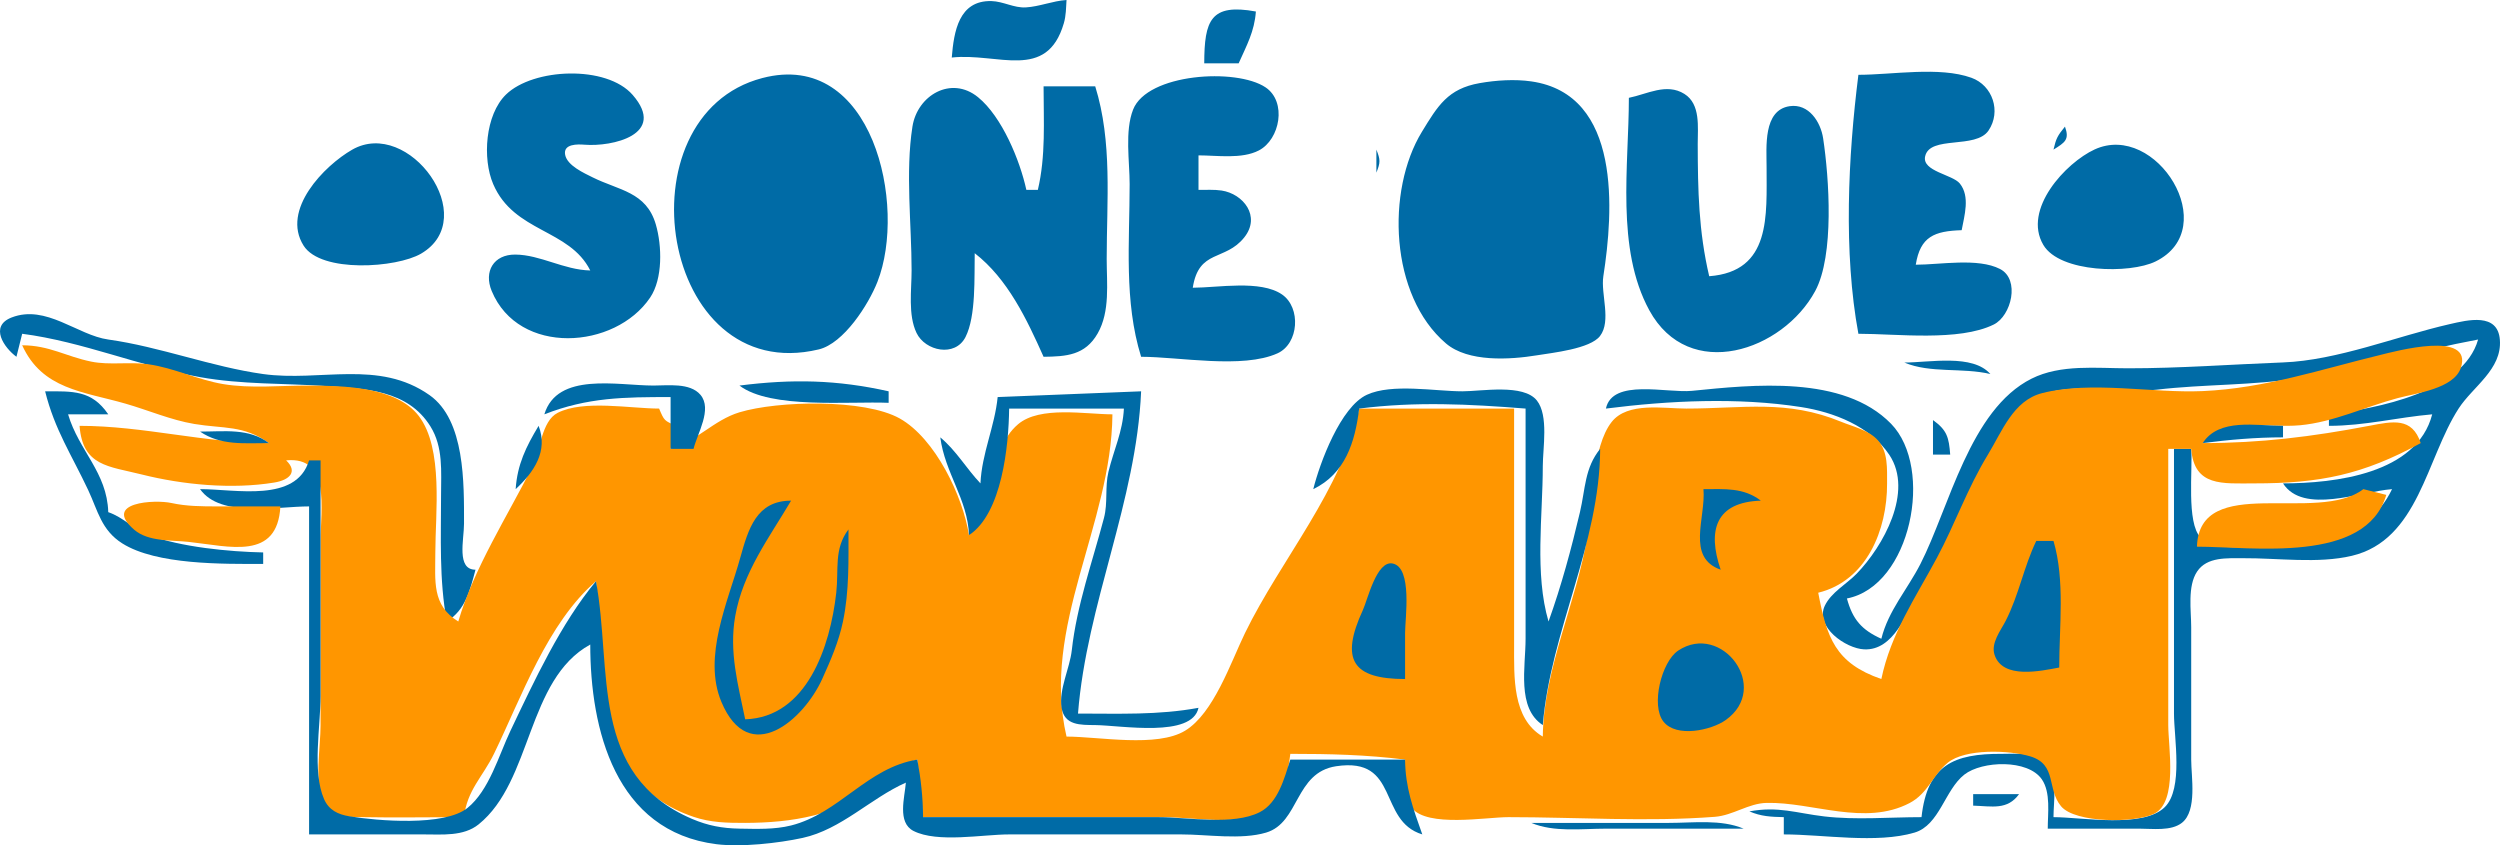 <svg viewBox="0 0 349 118" xmlns="http://www.w3.org/2000/svg">
  <path d="M132.866 8.033C139.293 7.323 146.128 11.39 148.51 3.249C148.824 2.173 148.816 1.107 148.887 0C146.94 0.129 145.121 0.919 143.215 1.033C141.547 1.132 140.062 0.193 138.405 0.151C133.839 0.034 133.163 4.419 132.866 8.033ZM168.112 8.837H172.918C174.041 6.32 175.116 4.408 175.321 1.607C168.984 0.446 168.129 2.856 168.112 8.837ZM82.4 37.757C78.704 37.678 75.428 35.56 71.93 35.538C68.917 35.52 67.51 37.891 68.64 40.62C72.408 49.716 85.858 48.804 90.76 41.541C92.542 38.9 92.42 34.312 91.553 31.334C90.224 26.765 86.397 26.587 82.74 24.763C81.536 24.163 79.192 23.121 78.897 21.621C78.588 20.049 80.668 20.125 81.618 20.202C85.421 20.511 93.15 18.812 88.325 13.255C84.677 9.053 74.443 9.495 70.636 13.199C67.737 16.018 67.32 22.141 68.854 25.707C71.765 32.476 79.478 31.931 82.4 37.757ZM106.431 10.892C86.333 16.139 92.103 54.08 114.291 48.78C117.798 47.942 121.247 42.505 122.488 39.352C126.669 28.731 121.859 6.863 106.431 10.892ZM259.432 10.443C257.992 21.864 257.328 35.23 259.432 46.594C264.757 46.594 273.466 47.699 278.321 45.306C280.796 44.086 282.032 39.006 279.202 37.55C276.119 35.963 270.831 36.954 267.442 36.954C268.071 32.999 270.066 32.257 273.85 32.134C274.225 30.082 275.05 27.442 273.593 25.621C272.584 24.359 268.283 23.921 268.749 21.827C269.409 18.857 275.816 20.863 277.6 18.221C279.394 15.567 278.179 11.923 275.208 10.856C270.733 9.25 264.156 10.443 259.432 10.443ZM159.3 49.807C164.619 49.807 173.465 51.528 178.343 49.323C181.325 47.974 181.648 42.957 178.979 41.114C175.971 39.037 170.003 40.167 166.51 40.167C167.356 34.734 171.018 36.507 173.697 33.145C176.061 30.177 173.549 27.055 170.535 26.598C169.495 26.44 168.355 26.52 167.311 26.51V21.69C169.914 21.69 173.348 22.241 175.736 21.001C178.698 19.462 179.675 14.206 176.669 12.194C172.578 9.456 160.162 10.25 158.181 15.299C157 18.312 157.698 22.524 157.698 25.707C157.698 33.787 156.883 42.038 159.3 49.807ZM206.562 11.603C202.116 12.383 200.713 14.774 198.495 18.405C193.493 26.592 194.002 41.245 201.86 47.945C204.952 50.581 210.771 50.222 214.573 49.599C216.716 49.247 221.984 48.702 223.359 46.912C224.98 44.803 223.443 41.031 223.827 38.56C225.224 29.582 226.424 13.181 213.772 11.363C211.452 11.029 208.861 11.2 206.562 11.603ZM136.07 35.347C140.683 38.925 143.336 44.56 145.683 49.807C148.86 49.769 151.489 49.602 153.234 46.547C154.991 43.471 154.494 39.553 154.494 36.15C154.494 28.07 155.31 19.819 152.892 12.05H145.683C145.683 16.896 146.007 21.77 144.882 26.51H143.28C142.386 22.401 139.883 16.299 136.536 13.571C132.779 10.508 128.058 13.316 127.377 17.674C126.377 24.078 127.259 31.276 127.259 37.757C127.259 40.474 126.738 43.949 127.946 46.475C129.159 49.012 133.331 49.911 134.786 47.049C136.267 44.133 136.003 38.607 136.07 35.347ZM227.39 13.657C227.39 23.086 225.546 34.7 230.239 43.308C235.781 53.471 248.894 48.986 253.401 40.629C256.093 35.635 255.348 24.866 254.51 19.312C254.165 17.025 252.509 14.428 249.834 14.823C246.099 15.374 246.62 20.578 246.615 23.297C246.604 30.079 247.305 37.902 238.604 38.56C237.131 32.275 237.016 26.584 237.002 20.084C236.997 17.764 237.43 14.546 235.145 13.113C232.643 11.541 229.919 13.15 227.39 13.657ZM288.269 17.674C287.23 18.954 287.04 19.295 286.667 20.887C288.273 19.885 288.929 19.491 288.269 17.674ZM49.167 20.895C45.285 23.117 39.22 29.281 42.381 34.288C44.818 38.147 55.371 37.404 58.782 35.408C67.279 30.437 57.068 16.372 49.167 20.895ZM292.411 20.863C288.389 22.712 282.317 29.229 285.252 34.195C287.56 38.1 297.344 38.254 300.915 36.501C310.35 31.869 300.997 16.916 292.411 20.863ZM192.143 20.887V24.1C192.712 22.687 192.712 22.3 192.143 20.887Z" fill="#006BA6" />
  <path d="M2.295 49.807L3.096 46.594C11.549 47.694 19.543 51.149 27.928 52.648C33.788 53.695 39.655 53.49 45.551 53.896C50.993 54.27 56.895 54.407 60.087 59.522C61.895 62.42 61.572 65.812 61.572 69.087C61.572 75.014 61.291 80.913 62.374 86.761C64.999 85.108 65.595 82.463 66.379 79.531C63.687 79.531 64.777 75.346 64.777 73.104C64.777 67.467 64.934 58.669 59.97 55.163C52.87 50.148 44.7 53.326 36.74 52.217C29.541 51.215 22.327 48.402 15.112 47.397C10.808 46.798 6.433 42.458 1.627 44.318C-1.541 45.544 0.603 48.567 2.295 49.807ZM262.636 89.171C259.879 87.929 258.624 86.471 257.829 83.547C266.769 81.822 270.044 65.359 263.993 59.157C257.309 52.305 244.643 53.718 236.201 54.56C232.701 54.91 225.093 52.791 224.185 57.037C233.014 55.918 242.587 55.45 251.421 56.823C255.944 57.525 261.09 59.49 263.757 63.507C267.171 68.646 262.877 76.288 259.188 80.093C257.789 81.536 255.614 82.704 254.735 84.577C253.352 87.521 257.672 90.532 260.233 90.651C264.367 90.842 266.124 85.589 267.879 82.744C271.71 76.53 274.227 69.764 277.998 63.464C279.572 60.835 280.891 57.696 283.506 55.915C287.983 52.869 295.914 55.01 301.086 54.398C307.703 53.615 314.544 53.837 321.112 52.759C329.386 51.403 337.666 48.938 345.945 47.397C343.855 54.756 331.867 57.011 325.118 57.84V59.447C330.117 59.446 334.624 58.27 339.536 57.84C337.4 66.141 325.985 67.476 318.709 67.481C321.542 71.858 329.472 68.636 333.929 68.284C330.409 75.691 321.985 76.32 314.704 76.317C312.431 76.316 308.942 76.859 307.189 75.029C305.2 72.954 306.124 65.602 305.892 62.66H303.489V99.614C303.489 102.98 304.824 110.104 302.205 112.675C299.152 115.672 290.632 114.074 286.667 114.074C286.667 111.937 287.282 108.42 285.844 106.637C284.437 104.894 281.43 105.249 279.458 105.238C272.763 105.203 269.045 106.772 268.243 114.074C263.781 114.074 259.09 114.493 254.657 113.971C250.743 113.509 248.262 112.52 244.212 113.271C245.855 113.973 247.213 114.036 249.018 114.074V116.484C254.548 116.484 261.964 117.803 267.271 116.229C270.764 115.192 271.484 110.271 274.225 108.132C276.691 106.208 283.091 105.957 285.043 108.799C286.306 110.638 285.865 113.57 285.866 115.681H298.683C300.474 115.677 303.095 116.057 304.608 114.855C306.752 113.153 305.892 108.435 305.892 106.041V87.564C305.892 85.221 305.345 81.846 306.716 79.786C308.099 77.706 310.919 77.94 313.102 77.925C317.959 77.891 323.575 78.72 328.322 77.591C337.633 75.375 338.698 64.036 343.22 57.037C345.205 53.964 349.294 51.577 348.983 47.445C348.696 43.618 344.524 44.664 341.94 45.257C334.515 46.959 326.297 50.307 318.709 50.595C311.471 50.871 304.349 51.414 297.081 51.414C292.678 51.414 287.672 50.818 283.6 52.863C274.982 57.189 272.131 70.814 268.093 78.727C266.278 82.283 263.606 85.243 262.636 89.171Z" fill="#006BA6" />
  <path d="M3.096 48.2C5.891 54.355 11.622 54.654 17.515 56.347C20.701 57.262 23.852 58.638 27.127 59.185C31.192 59.865 34.03 59.325 37.541 61.857C28.537 61.852 20.068 59.447 11.106 59.447C11.541 65.089 15.123 65.066 19.782 66.236C25.504 67.674 32.368 68.337 38.294 67.362C40.436 67.01 41.609 65.848 39.944 64.267C46.203 63.658 44.751 71.129 44.751 75.514V101.221C44.751 104.357 43.822 109.335 45.234 112.212C46.186 114.152 48.509 114.036 50.358 114.07C55.161 114.162 59.974 114.074 64.777 114.074C65.197 110.298 67.382 108.476 68.971 105.206C72.767 97.398 76.437 86.947 83.201 81.137C84.757 93.489 82.095 109.036 96.819 114.03C99.194 114.836 101.546 114.884 104.028 114.877C107.239 114.868 110.501 114.615 113.629 113.83C119.023 112.477 122.526 107.474 128.06 106.041L128.861 114.074H162.505C166.401 114.074 172.972 115.33 176.469 113.385C179.117 111.912 179.796 107.946 180.128 105.237C185.552 105.237 190.769 105.359 196.149 106.041C196.154 108.084 195.735 111.067 197.093 112.786C199.269 115.539 207.419 114.074 210.568 114.074C220.085 114.074 229.886 114.758 239.374 114.03C241.951 113.832 244.066 112.141 246.627 112.085C253.034 111.947 260.326 115.371 266.566 112.112C269.144 110.765 269.804 108.226 271.887 106.494C274.322 104.469 280.516 104.714 283.416 105.586C287.193 106.72 285.702 110.124 287.723 112.553C289.708 114.939 298.147 114.909 300.738 113.59C304.056 111.901 302.688 104.276 302.688 101.221V62.66H305.892C306.315 67.977 310.252 67.479 314.704 67.481C323.824 67.484 329.862 66.279 337.934 61.857C336.727 58.212 334.056 58.812 330.725 59.447C322.776 60.961 315.6 61.857 307.494 61.857C311.102 58.163 316.372 59.805 321.112 59.364C325.764 58.929 330.242 56.772 334.73 55.571C337.258 54.895 342.581 54.261 343.537 51.341C345.268 46.054 334.284 49.066 332.327 49.54C323.994 51.565 316.154 54.215 307.494 54.596C300.426 54.906 291.933 53.127 285.069 54.883C281.047 55.911 279.48 60.242 277.514 63.464C274.639 68.171 272.937 73.135 270.363 77.924C267.365 83.498 263.952 88.47 262.636 94.794C256.182 92.563 255.019 88.991 253.824 82.744C260.56 81.1 263.467 74.008 263.436 67.481C263.426 65.456 263.598 63.088 262.153 61.466C260.87 60.027 258.739 59.584 257.028 58.88C249.424 55.748 243.355 57.034 235.4 57.037C232.237 57.039 227.229 56.078 224.994 58.899C222.243 62.372 222.31 70.385 221.618 74.71C220.127 84.022 215.479 93.383 215.374 102.827C211.08 100.315 211.376 94.484 211.369 89.974V57.037H189.74C187.432 68.266 178.787 78.139 173.806 88.367C171.835 92.415 169.441 99.572 165.445 102.002C161.504 104.398 153.391 102.827 148.887 102.827C145.301 87.477 155.168 73.252 155.295 57.84C151.55 57.84 145.173 56.629 142.117 59.229C137.657 63.024 139.649 70.36 135.269 74.71C134.425 69.292 130.562 61.208 125.613 58.422C120.689 55.65 108.582 55.937 103.227 57.558C99.635 58.646 97.197 61.649 93.615 62.66L94.415 59.447C92.714 58.725 92.733 58.743 92.012 57.037C88.014 57.037 81.475 55.783 77.848 57.633C75.569 58.796 75.431 62.934 74.357 65.07C70.849 72.055 66.174 79.274 63.976 86.761C60.259 84.474 60.772 81.141 60.772 77.121C60.772 71.721 61.937 62.608 58.453 58.061C55.299 53.943 47.834 53.847 43.148 53.825C39.227 53.805 35.01 54.27 31.133 53.615C27.591 53.016 24.31 51.366 20.719 50.851C18.089 50.475 15.331 51.01 12.74 50.482C9.199 49.761 6.912 48.214 3.096 48.2Z" fill="#FF9600" />
  <path d="M265.84 50.61C269.501 52.151 273.935 51.281 277.856 52.217C275.382 49.378 269.389 50.61 265.84 50.61Z" fill="#006BA6" />
  <path d="M103.227 53.824C107.593 57.141 118.513 55.995 124.054 56.234V54.627C116.842 53.015 110.629 52.885 103.227 53.824Z" fill="#006BA6" />
  <path d="M75.991 57.84C82.05 55.465 87.142 55.43 93.615 55.43V62.66H96.819C97.343 60.52 99.48 57.113 97.78 55.111C96.318 53.392 93.2 53.828 91.211 53.824C86.184 53.813 77.791 51.895 75.991 57.84Z" fill="#006BA6" />
  <path d="M6.3 54.627C7.637 60.01 10.025 63.543 12.313 68.42C13.67 71.313 14.144 74.01 17.069 75.857C21.859 78.883 31.194 78.726 36.74 78.727V77.121C31.954 77.019 25.244 76.377 20.762 74.688C18.654 73.894 17.236 72.218 15.112 71.497C14.947 65.922 11.02 62.955 9.504 57.84H15.112C12.792 54.437 10.165 54.63 6.3 54.627Z" fill="#006BA6" />
  <path d="M139.274 55.43C138.86 59.577 137.063 63.276 136.871 67.481C134.876 65.37 133.515 62.934 131.264 61.054C131.911 66.037 135.108 69.72 135.269 74.71C139.867 71.688 140.819 62.259 140.876 57.037H156.897C156.734 60.279 155.479 62.792 154.739 65.874C154.231 67.989 154.674 70.179 154.116 72.3C152.511 78.4 150.316 84.504 149.621 90.777C149.337 93.339 147.801 96.203 148.197 98.788C148.582 101.3 150.852 101.197 152.892 101.221C156.546 101.263 166.408 103.038 167.311 98.811C161.735 99.849 156.14 99.614 150.489 99.614C151.696 84.297 158.642 70.016 159.301 54.627L139.274 55.43ZM183.332 68.284C187.782 66.133 189.168 61.749 189.74 57.037C197.655 56.034 205.06 56.411 212.971 57.037V89.171C212.971 93.11 211.718 98.844 215.374 101.221C216.445 88.176 223.34 75.902 223.384 62.66C221.205 65.332 221.328 68.24 220.561 71.497C219.346 76.658 217.965 81.774 216.175 86.761C214.214 80.109 215.374 71.985 215.374 65.07C215.374 62.562 216.212 58.018 214.55 55.915C212.676 53.542 206.816 54.627 204.159 54.627C200.345 54.627 194.336 53.49 190.816 55.111C187.143 56.804 184.25 64.604 183.332 68.284Z" fill="#006BA6" />
  <path d="M269.845 58.644V63.464H272.248C272.068 61.057 271.806 60.05 269.845 58.644Z" fill="#006BA6" />
  <path d="M75.19 59.447C73.432 62.37 72.214 64.849 71.986 68.284C74.559 65.891 76.545 62.971 75.19 59.447ZM307.495 61.857C311.272 61.378 314.894 61.055 318.709 61.054V59.447C314.908 59.447 309.78 58.322 307.495 61.857ZM27.928 60.25C30.814 62.227 34.142 61.857 37.541 61.857C34.752 59.738 31.324 60.25 27.928 60.25Z" fill="#006BA6" />
  <path d="M43.148 64.267C41.346 70.22 32.967 68.284 27.928 68.284C30.777 72.327 38.678 70.694 43.148 70.694V116.484H59.169C61.711 116.48 64.697 116.787 66.811 115.085C74.334 109.028 73.497 94.872 82.4 89.974C82.4 101.794 85.876 116.075 100.023 117.851C103.46 118.282 108.645 117.714 112.039 116.974C117.449 115.793 121.524 111.446 126.457 109.254C126.304 111.303 125.217 114.822 127.525 116C130.863 117.702 137.197 116.484 140.876 116.484H164.908C168.544 116.484 173.246 117.273 176.752 116.229C181.435 114.833 180.728 107.835 186.537 106.964C195.446 105.629 192.296 114.579 198.552 116.484C197.265 112.85 196.184 109.953 196.149 106.041H180.128C179.302 108.596 178.45 112.066 175.848 113.385C172.134 115.266 165.771 114.074 161.704 114.074H128.861C128.838 111.325 128.56 108.742 128.06 106.041C121.074 107.149 117.161 113.546 110.436 115.236C108.111 115.82 105.607 115.716 103.228 115.677C100.847 115.638 98.817 115.261 96.622 114.324C82.217 108.173 85.491 93.509 83.201 81.137C78.304 87.002 74.541 95.129 71.257 102.024C69.638 105.424 68.291 110.343 65.265 112.786C62.035 115.394 52.711 114.597 48.771 113.955C47.184 113.697 45.907 113.091 45.234 111.545C43.563 107.707 44.751 101.337 44.751 97.204V64.267H43.148Z" fill="#006BA6" />
  <path d="M237.803 68.284C238.148 72.305 235.354 77.82 240.206 79.531C238.306 73.987 239.541 70.095 245.814 69.891C243.379 68.04 240.793 68.286 237.803 68.284Z" fill="#006BA6" />
  <path d="M329.924 68.284C323.474 73.209 307.032 65.965 306.693 76.317C314.43 76.317 330.289 78.759 333.128 69.087L329.924 68.284Z" fill="#FF9600" />
  <path d="M39.143 70.694H30.332C28.163 70.69 26.052 70.686 23.923 70.218C21.676 69.722 14.214 70.072 18.743 73.957C20.707 75.642 23.928 75.389 26.326 75.647C32.045 76.262 38.723 78.293 39.143 70.694Z" fill="#FF9600" />
  <path d="M118.447 73.907C116.386 76.635 117.108 79.478 116.742 82.744C115.899 90.263 112.639 100.137 104.028 100.417C103.042 95.601 101.754 91.036 102.633 86.03C103.717 79.859 107.36 75.106 110.436 69.891C105.606 69.898 104.474 73.789 103.322 77.924C101.637 83.974 98.055 91.669 100.71 97.992C104.577 107.203 112.207 100.48 114.781 94.782C115.963 92.168 117.089 89.582 117.679 86.761C118.568 82.504 118.447 78.23 118.447 73.907Z" fill="#006BA6" />
  <path d="M284.264 75.514C282.518 79.128 281.839 83.073 279.983 86.688C279.28 88.06 277.894 89.78 278.445 91.429C279.598 94.878 284.925 93.654 287.468 93.187C287.468 87.454 288.294 81.034 286.667 75.514H284.264ZM196.149 94.794V88.367C196.149 86.384 197.213 79.218 194.41 78.664C192.17 78.221 190.93 83.704 190.261 85.154C187.046 92.128 188.817 94.788 196.149 94.794Z" fill="#006BA6" />
  <path d="M234.267 90.828C231.956 92.37 230.428 98.468 232.218 100.736C234.021 103.021 238.882 101.949 240.889 100.531C247.3 96 240.331 86.781 234.267 90.828Z" fill="#006BA6" />
  <path d="M275.453 110.861V112.467C278.102 112.551 280.222 113.119 281.861 110.861H275.453Z" fill="#006BA6" />
  <path d="M213.772 114.877C216.943 116.212 220.773 115.681 224.185 115.681H243.411C240.239 114.346 236.409 114.877 232.997 114.877H213.772Z" fill="#006BA6" />
</svg>
